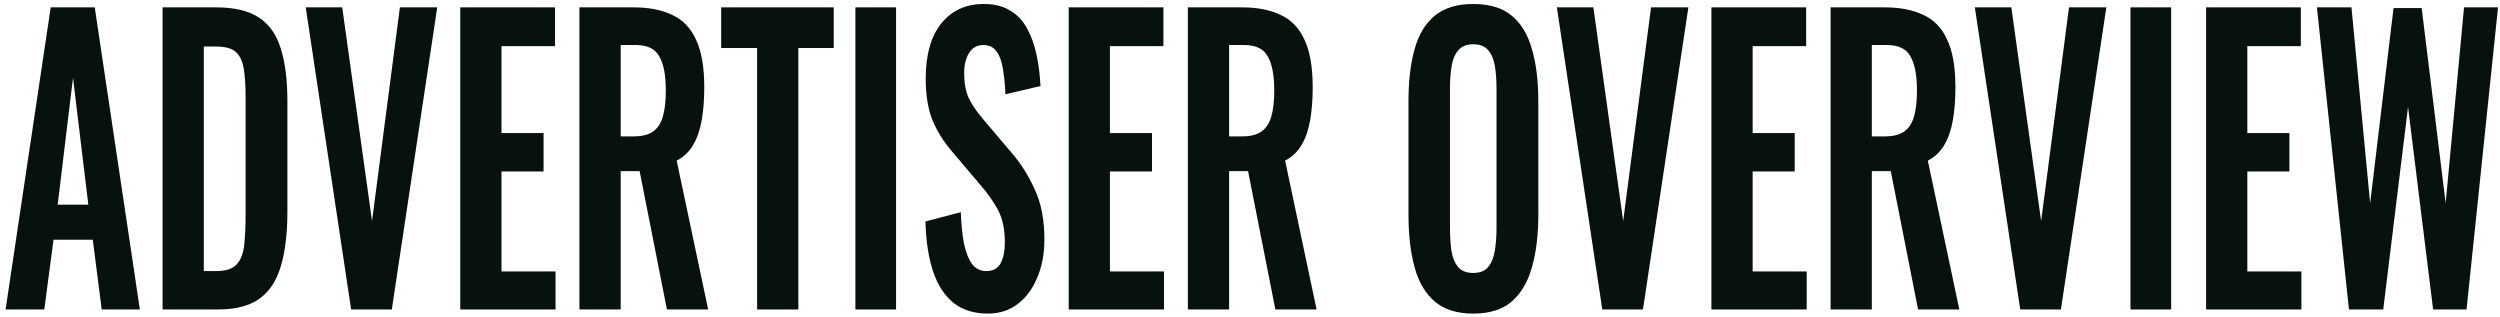 <svg width="323" height="41" viewBox="0 0 323 41" fill="none" xmlns="http://www.w3.org/2000/svg">
<path d="M0.72 39.986L6.552 0.95H12.24L18.072 39.986H13.14L11.988 30.974H6.912L5.724 39.986H0.72ZM7.452 26.444H11.412L9.432 10.058L7.452 26.444Z" fill="#08120D"/>
<path d="M21.004 39.986V0.95H27.88C30.256 0.95 32.104 1.384 33.424 2.251C34.768 3.119 35.716 4.452 36.268 6.251C36.844 8.05 37.132 10.331 37.132 13.094V27.36C37.132 30.187 36.844 32.548 36.268 34.444C35.716 36.307 34.78 37.705 33.46 38.637C32.164 39.536 30.376 39.986 28.096 39.986H21.004ZM26.332 35.022H27.952C29.176 35.022 30.052 34.733 30.58 34.155C31.108 33.576 31.432 32.741 31.552 31.649C31.672 30.524 31.732 29.159 31.732 27.552V12.613C31.732 11.038 31.648 9.769 31.48 8.805C31.312 7.841 30.964 7.135 30.436 6.685C29.908 6.235 29.056 6.01 27.88 6.01H26.332V35.022Z" fill="#08120D"/>
<path d="M45.367 39.986L39.499 0.95H44.215L48.067 28.564L51.667 0.95H56.491L50.623 39.986H45.367Z" fill="#08120D"/>
<path d="M59.465 39.986V0.95H71.705V5.962H64.793V17.191H70.229V22.155H64.793V35.07H71.777V39.986H59.465Z" fill="#08120D"/>
<path d="M74.864 39.986V0.95H81.848C83.816 0.95 85.472 1.271 86.816 1.914C88.184 2.524 89.216 3.584 89.912 5.094C90.632 6.604 90.992 8.661 90.992 11.263C90.992 12.837 90.884 14.251 90.668 15.504C90.452 16.757 90.08 17.833 89.552 18.733C89.048 19.601 88.34 20.275 87.428 20.757L91.496 39.986H86.168L82.64 22.107H80.192V39.986H74.864ZM80.192 17.625H81.848C82.88 17.625 83.696 17.432 84.296 17.046C84.92 16.629 85.364 15.986 85.628 15.118C85.892 14.219 86.024 13.078 86.024 11.697C86.024 9.737 85.748 8.275 85.196 7.311C84.668 6.315 83.648 5.817 82.136 5.817H80.192V17.625Z" fill="#08120D"/>
<path d="M97.819 39.986V6.203H93.175V0.95H107.719V6.203H103.147V39.986H97.819Z" fill="#08120D"/>
<path d="M110.516 39.986V0.95H115.772V39.986H110.516Z" fill="#08120D"/>
<path d="M127.63 40.516C125.878 40.516 124.414 40.066 123.238 39.167C122.062 38.235 121.174 36.886 120.574 35.118C119.974 33.352 119.638 31.183 119.566 28.613L124.138 27.408C124.186 28.918 124.318 30.251 124.534 31.408C124.774 32.564 125.122 33.464 125.578 34.106C126.058 34.717 126.682 35.022 127.45 35.022C128.314 35.022 128.926 34.685 129.286 34.01C129.646 33.303 129.826 32.42 129.826 31.36C129.826 29.657 129.538 28.259 128.962 27.167C128.386 26.074 127.618 24.982 126.658 23.89L122.986 19.552C121.954 18.363 121.126 17.046 120.502 15.6C119.902 14.123 119.602 12.307 119.602 10.155C119.602 7.07 120.274 4.693 121.618 3.022C122.962 1.351 124.798 0.516 127.126 0.516C128.494 0.516 129.634 0.805 130.546 1.384C131.458 1.93 132.178 2.701 132.706 3.697C133.258 4.693 133.666 5.833 133.93 7.119C134.194 8.372 134.362 9.705 134.434 11.118L129.898 12.179C129.85 10.958 129.742 9.866 129.574 8.902C129.43 7.938 129.154 7.183 128.746 6.637C128.362 6.09 127.786 5.817 127.018 5.817C126.226 5.817 125.614 6.171 125.182 6.878C124.774 7.552 124.57 8.404 124.57 9.432C124.57 10.749 124.774 11.841 125.182 12.709C125.59 13.544 126.178 14.412 126.946 15.311L130.582 19.601C131.782 20.95 132.802 22.54 133.642 24.372C134.506 26.171 134.938 28.355 134.938 30.926C134.938 32.789 134.626 34.444 134.002 35.89C133.402 37.335 132.55 38.476 131.446 39.311C130.366 40.114 129.094 40.516 127.63 40.516Z" fill="#08120D"/>
<path d="M138.075 39.986V0.95H150.315V5.962H143.403V17.191H148.839V22.155H143.403V35.07H150.387V39.986H138.075Z" fill="#08120D"/>
<path d="M153.473 39.986V0.95H160.457C162.425 0.95 164.081 1.271 165.425 1.914C166.793 2.524 167.825 3.584 168.521 5.094C169.241 6.604 169.601 8.661 169.601 11.263C169.601 12.837 169.493 14.251 169.277 15.504C169.061 16.757 168.689 17.833 168.161 18.733C167.657 19.601 166.949 20.275 166.037 20.757L170.105 39.986H164.777L161.249 22.107H158.801V39.986H153.473ZM158.801 17.625H160.457C161.489 17.625 162.305 17.432 162.905 17.046C163.529 16.629 163.973 15.986 164.237 15.118C164.501 14.219 164.633 13.078 164.633 11.697C164.633 9.737 164.357 8.275 163.805 7.311C163.277 6.315 162.257 5.817 160.745 5.817H158.801V17.625Z" fill="#08120D"/>
<path d="M190.327 40.516C188.263 40.516 186.619 40.002 185.395 38.974C184.171 37.946 183.295 36.468 182.767 34.54C182.239 32.612 181.975 30.331 181.975 27.697V13.094C181.975 10.46 182.239 8.211 182.767 6.347C183.295 4.452 184.171 3.006 185.395 2.01C186.619 1.014 188.263 0.516 190.327 0.516C192.439 0.516 194.095 1.014 195.295 2.01C196.519 3.006 197.395 4.452 197.923 6.347C198.475 8.211 198.751 10.46 198.751 13.094V27.745C198.751 30.347 198.475 32.612 197.923 34.54C197.395 36.436 196.519 37.914 195.295 38.974C194.095 40.002 192.439 40.516 190.327 40.516ZM190.327 35.263C191.215 35.263 191.863 35.006 192.271 34.492C192.703 33.978 192.991 33.271 193.135 32.371C193.279 31.472 193.351 30.492 193.351 29.432V11.456C193.351 10.364 193.279 9.384 193.135 8.516C192.991 7.649 192.703 6.974 192.271 6.492C191.863 5.978 191.215 5.721 190.327 5.721C189.487 5.721 188.851 5.978 188.419 6.492C187.987 6.974 187.699 7.649 187.555 8.516C187.411 9.384 187.339 10.364 187.339 11.456V29.432C187.339 30.492 187.399 31.472 187.519 32.371C187.663 33.271 187.951 33.978 188.383 34.492C188.815 35.006 189.463 35.263 190.327 35.263Z" fill="#08120D"/>
<path d="M207.015 39.986L201.147 0.95H205.863L209.715 28.564L213.315 0.95H218.139L212.271 39.986H207.015Z" fill="#08120D"/>
<path d="M221.114 39.986V0.95H233.354V5.962H226.442V17.191H231.878V22.155H226.442V35.07H233.426V39.986H221.114Z" fill="#08120D"/>
<path d="M236.512 39.986V0.95H243.496C245.464 0.95 247.12 1.271 248.464 1.914C249.832 2.524 250.864 3.584 251.56 5.094C252.28 6.604 252.64 8.661 252.64 11.263C252.64 12.837 252.532 14.251 252.316 15.504C252.1 16.757 251.728 17.833 251.2 18.733C250.696 19.601 249.988 20.275 249.076 20.757L253.144 39.986H247.816L244.288 22.107H241.84V39.986H236.512ZM241.84 17.625H243.496C244.528 17.625 245.344 17.432 245.944 17.046C246.568 16.629 247.012 15.986 247.276 15.118C247.54 14.219 247.672 13.078 247.672 11.697C247.672 9.737 247.396 8.275 246.844 7.311C246.316 6.315 245.296 5.817 243.784 5.817H241.84V17.625Z" fill="#08120D"/>
<path d="M261.015 39.986L255.147 0.95H259.863L263.715 28.564L267.315 0.95H272.139L266.271 39.986H261.015Z" fill="#08120D"/>
<path d="M275.258 39.986V0.95H280.514V39.986H275.258Z" fill="#08120D"/>
<path d="M285.028 39.986V0.95H297.268V5.962H290.356V17.191H295.792V22.155H290.356V35.07H297.34V39.986H285.028Z" fill="#08120D"/>
<path d="M303.486 39.986L299.346 0.95H303.81L306.222 26.251L309.246 1.046H312.882L315.978 26.251L318.354 0.95H322.746L318.678 39.986H314.358L311.118 13.817L307.914 39.986H303.486Z" fill="#08120D"/>
</svg>
